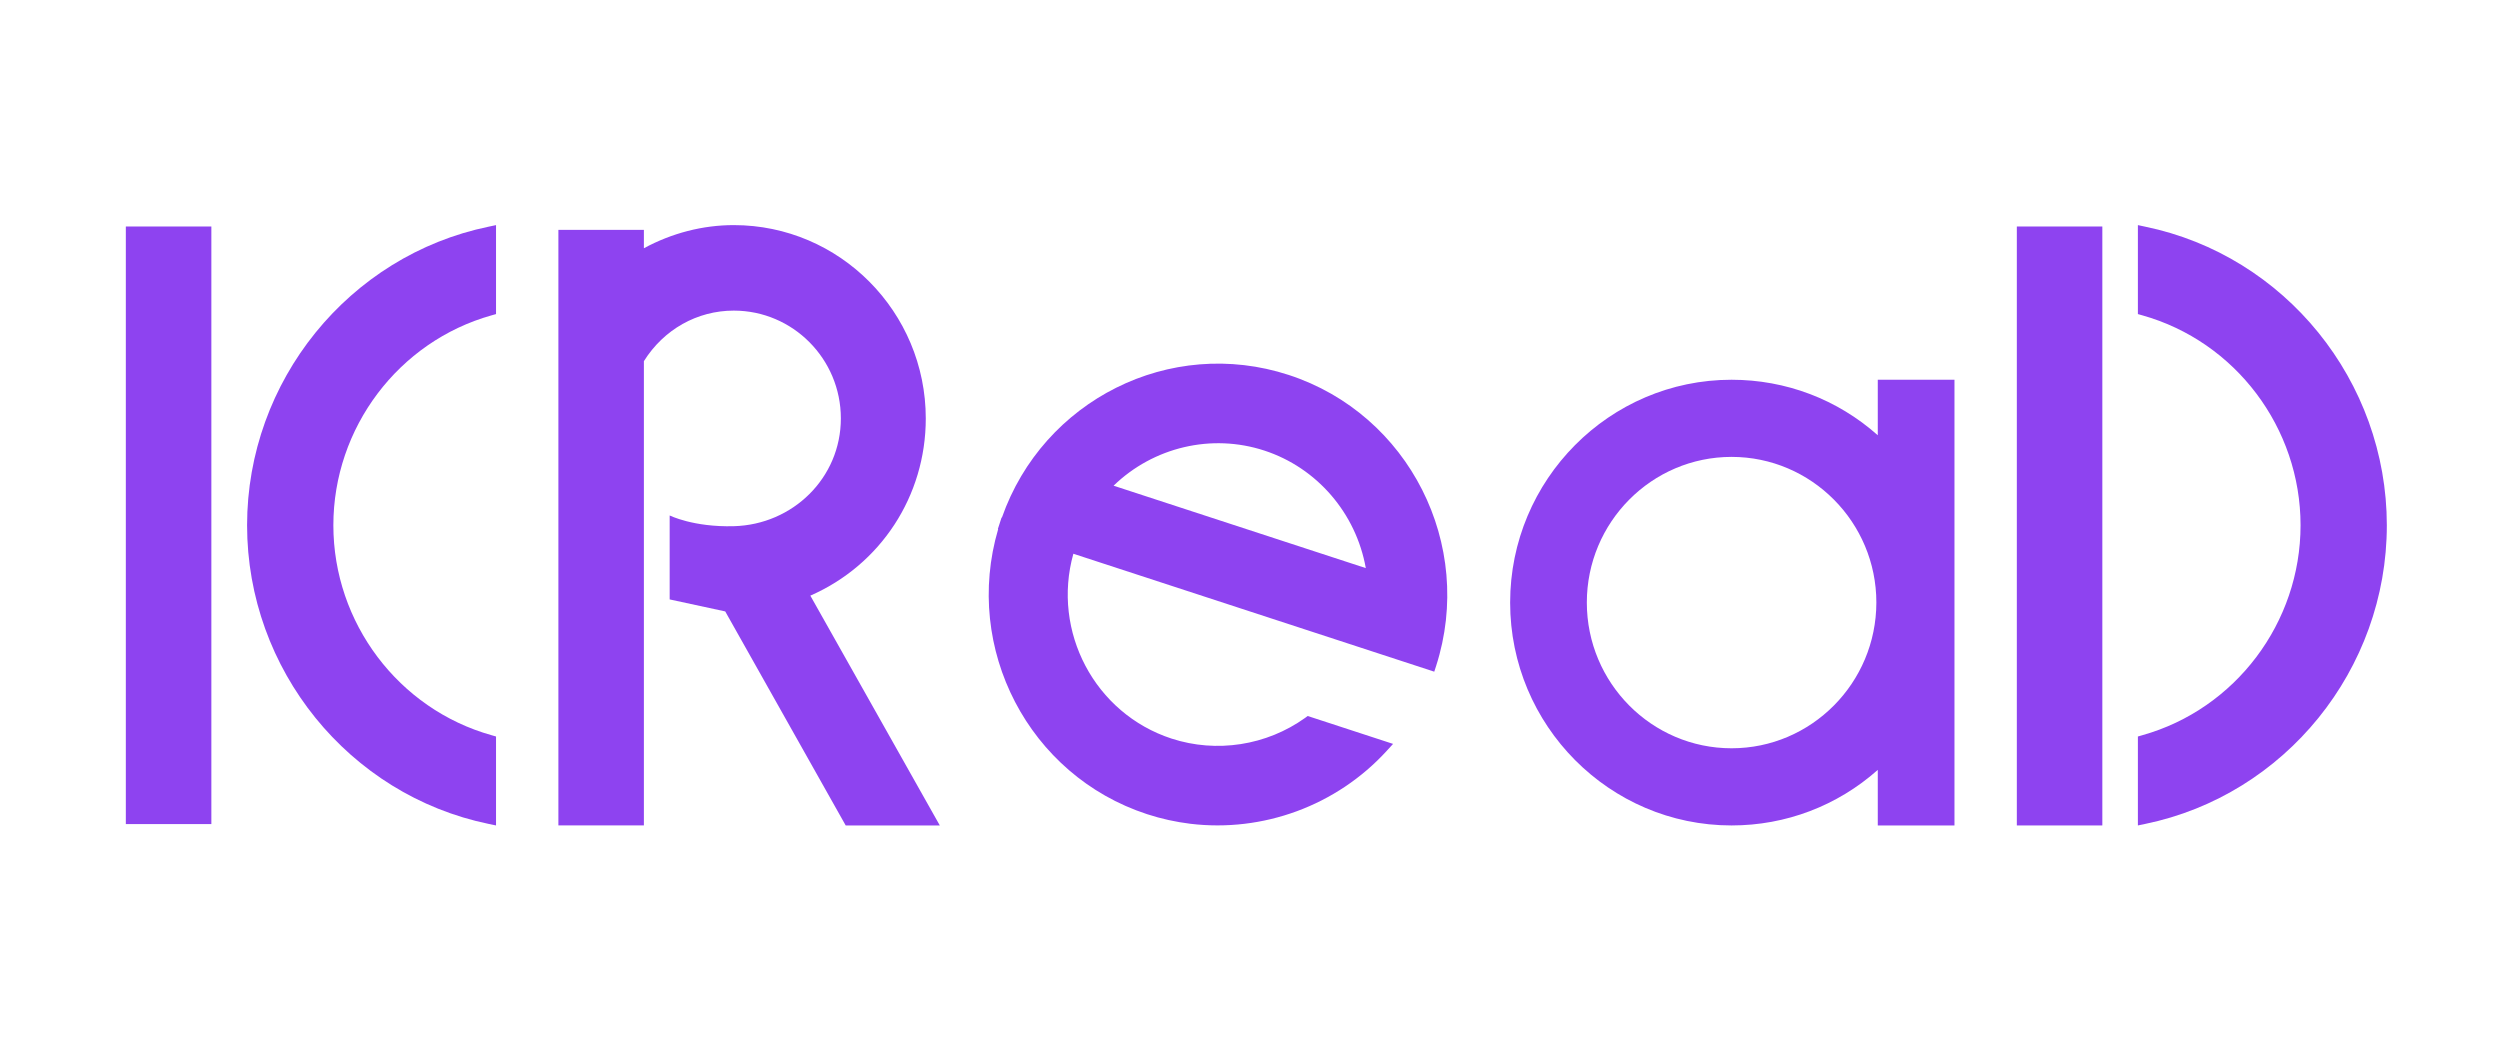 <svg width="90" height="38" viewBox="0 0 90 38" fill="none" xmlns="http://www.w3.org/2000/svg">
<path d="M7.609 8.154H4.53V29.667H7.609V8.154Z" fill="#8E43F0"/>
<path d="M77.222 8.159L76.964 8.104V11.307L77.123 11.352C80.476 12.293 82.82 15.403 82.82 18.91C82.82 22.418 80.476 25.527 77.123 26.468L76.964 26.514V29.716L77.224 29.662C82.266 28.622 85.926 24.1 85.926 18.91C85.924 13.72 82.266 9.199 77.222 8.159Z" fill="#8E43F0"/>
<path d="M75.684 8.154H72.606V29.716H75.684V8.154Z" fill="#8E43F0"/>
<path d="M67.6 15.669C66.144 14.376 64.294 13.671 62.335 13.671C57.94 13.671 54.365 17.269 54.365 21.694C54.365 26.118 57.942 29.716 62.335 29.716C64.292 29.716 66.144 29.009 67.6 27.716V29.716H70.361V13.671H67.6V15.669ZM62.337 26.938C59.463 26.938 57.126 24.585 57.126 21.692C57.126 18.8 59.463 16.448 62.337 16.448C65.209 16.448 67.549 18.8 67.549 21.692C67.546 24.585 65.209 26.938 62.337 26.938Z" fill="#8E43F0"/>
<path d="M46.394 13.498C42.123 12.103 37.552 14.406 36.068 18.634L36.057 18.629L35.99 18.837L35.923 19.044L35.934 19.049C34.669 23.348 37.034 27.917 41.294 29.31C41.807 29.478 42.329 29.591 42.853 29.656C45.455 29.969 48.108 29.016 49.923 27.03L50.151 26.78L47.077 25.776L46.989 25.841C45.595 26.84 43.794 27.117 42.175 26.589C39.406 25.683 37.859 22.732 38.641 19.935L51.633 24.18L51.7 23.975C53.102 19.611 50.724 14.912 46.394 13.498ZM40.089 17.485C41.522 16.097 43.612 15.598 45.515 16.22C47.416 16.841 48.819 18.482 49.169 20.452L40.089 17.485Z" fill="#8E43F0"/>
<path d="M26.108 22.011L30.445 29.716H33.833L29.172 21.443C31.704 20.335 33.328 17.857 33.328 15.066C33.328 11.227 30.229 8.104 26.416 8.104C25.301 8.104 24.19 8.39 23.18 8.937V8.275H20.102V29.714H23.18V13.002C23.894 11.861 25.099 11.182 26.416 11.182C28.542 11.182 30.271 12.922 30.271 15.063C30.271 17.202 28.542 18.887 26.416 18.943C24.955 18.982 24.108 18.556 24.108 18.556V21.579L26.108 22.011Z" fill="#8E43F0"/>
<path d="M17.597 8.159L17.857 8.104V11.307L17.698 11.352C14.345 12.293 12.001 15.403 12.001 18.91C12.001 22.418 14.345 25.527 17.698 26.468L17.857 26.514V29.716L17.597 29.662C12.556 28.622 8.895 24.1 8.895 18.91C8.895 13.72 12.556 9.199 17.597 8.159Z" fill="#8E43F0"/>
</svg>
